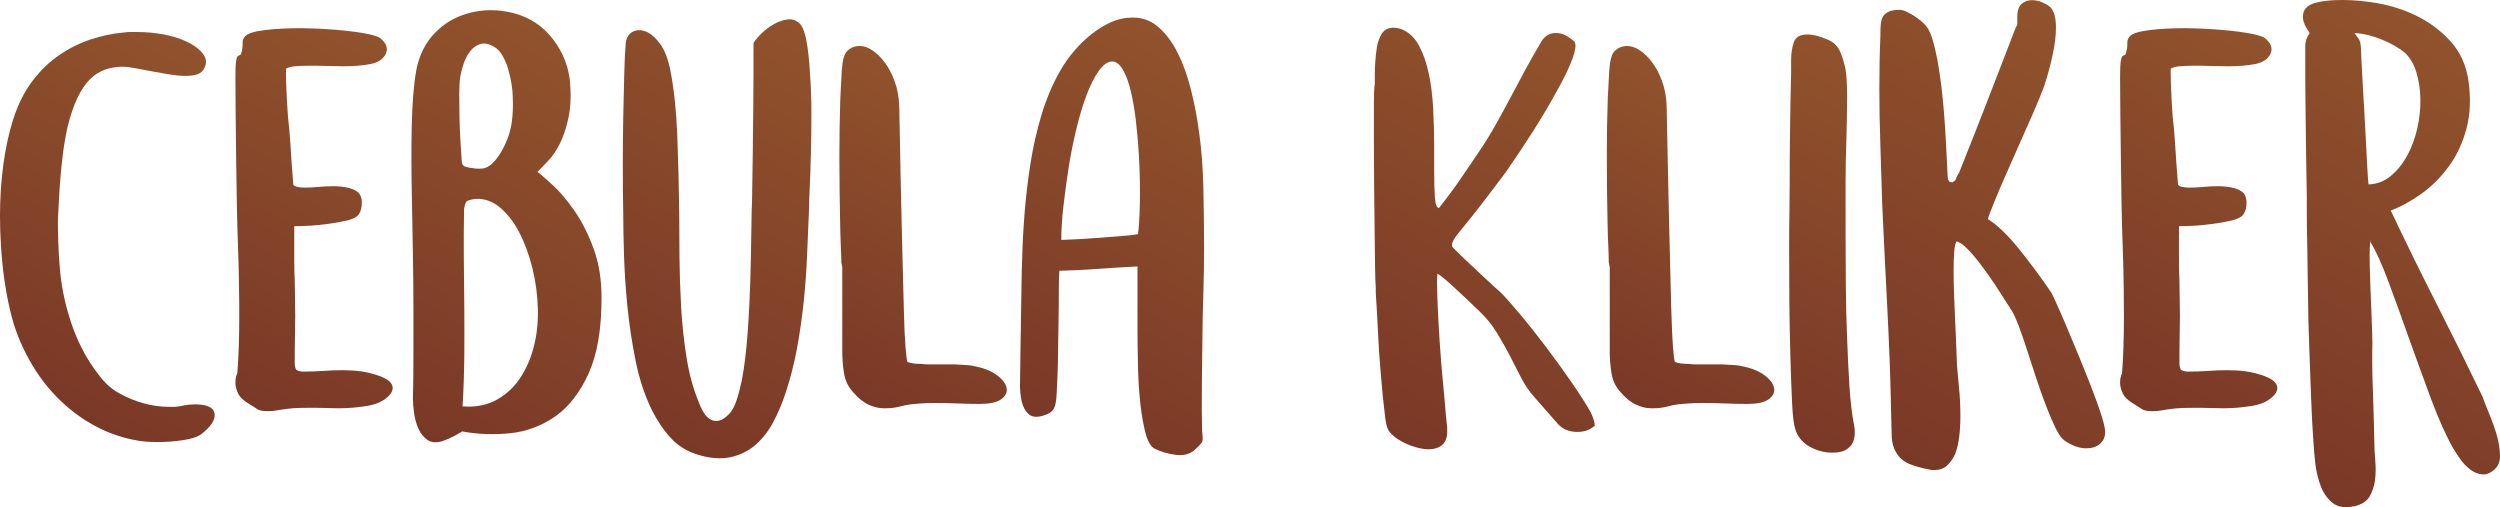 <?xml version="1.0" encoding="UTF-8"?>
<!DOCTYPE svg PUBLIC "-//W3C//DTD SVG 1.1//EN" "http://www.w3.org/Graphics/SVG/1.1/DTD/svg11.dtd">
<svg version="1.1" xmlns="http://www.w3.org/2000/svg" xmlns:xlink="http://www.w3.org/1999/xlink" x="0" y="0" width="62.189" height="12.616" viewBox="0, 0, 62.189, 12.616">
  <defs>
    <linearGradient id="Gradient_1" gradientUnits="userSpaceOnUse" x1="0.989" y1="9.804" x2="5.702" y2="1.641">
      <stop offset="0" stop-color="#7A3827"/>
      <stop offset="1" stop-color="#91532C"/>
    </linearGradient>
    <linearGradient id="Gradient_2" gradientUnits="userSpaceOnUse" x1="5.438" y1="9.622" x2="10.2" y2="1.375">
      <stop offset="0" stop-color="#7A3827"/>
      <stop offset="1" stop-color="#91532C"/>
    </linearGradient>
    <linearGradient id="Gradient_3" gradientUnits="userSpaceOnUse" x1="9.642" y1="10.373" x2="14.809" y2="1.423">
      <stop offset="0" stop-color="#7A3827"/>
      <stop offset="1" stop-color="#91532C"/>
    </linearGradient>
    <linearGradient id="Gradient_4" gradientUnits="userSpaceOnUse" x1="14.96" y1="9.976" x2="20.266" y2="0.786">
      <stop offset="0" stop-color="#7A3827"/>
      <stop offset="1" stop-color="#91532C"/>
    </linearGradient>
    <linearGradient id="Gradient_5" gradientUnits="userSpaceOnUse" x1="20.722" y1="9.56" x2="24.565" y2="2.903">
      <stop offset="0" stop-color="#7A3827"/>
      <stop offset="1" stop-color="#91532C"/>
    </linearGradient>
    <linearGradient id="Gradient_6" gradientUnits="userSpaceOnUse" x1="25.799" y1="10.43" x2="30.787" y2="1.79">
      <stop offset="0" stop-color="#7A3827"/>
      <stop offset="1" stop-color="#91532C"/>
    </linearGradient>
    <linearGradient id="Gradient_7" gradientUnits="userSpaceOnUse" x1="34.201" y1="10.598" x2="39.595" y2="1.255">
      <stop offset="0" stop-color="#7A3827"/>
      <stop offset="1" stop-color="#91532C"/>
    </linearGradient>
    <linearGradient id="Gradient_8" gradientUnits="userSpaceOnUse" x1="39.812" y1="9.56" x2="43.656" y2="2.903">
      <stop offset="0" stop-color="#7A3827"/>
      <stop offset="1" stop-color="#91532C"/>
    </linearGradient>
    <linearGradient id="Gradient_9" gradientUnits="userSpaceOnUse" x1="43.07" y1="9.988" x2="47.57" y2="2.194">
      <stop offset="0" stop-color="#7A3827"/>
      <stop offset="1" stop-color="#91532C"/>
    </linearGradient>
    <linearGradient id="Gradient_10" gradientUnits="userSpaceOnUse" x1="46.517" y1="10.982" x2="52.322" y2="0.927">
      <stop offset="0" stop-color="#7A3827"/>
      <stop offset="1" stop-color="#91532C"/>
    </linearGradient>
    <linearGradient id="Gradient_11" gradientUnits="userSpaceOnUse" x1="52.321" y1="9.621" x2="57.083" y2="1.374">
      <stop offset="0" stop-color="#7A3827"/>
      <stop offset="1" stop-color="#91532C"/>
    </linearGradient>
    <linearGradient id="Gradient_12" gradientUnits="userSpaceOnUse" x1="56.445" y1="11.605" x2="62.22" y2="1.604">
      <stop offset="0" stop-color="#7A3827"/>
      <stop offset="1" stop-color="#91532C"/>
    </linearGradient>
  </defs>
  <g id="Layer_1">
    <path d="M3.234,0.796 C3.182,0.796 3.128,0.801 3.072,0.809 L3.072,0.809 C2.808,0.832 2.54,0.889 2.268,0.977 L2.268,0.977 C1.996,1.065 1.736,1.192 1.488,1.361 L1.488,1.361 C1.239,1.529 1.015,1.742 0.816,2.002 L0.816,2.002 C0.616,2.263 0.456,2.576 0.336,2.945 L0.336,2.945 C0.223,3.296 0.139,3.679 0.084,4.09 L0.084,4.09 C0.028,4.503 -0,4.929 -0,5.368 L-0,5.368 C-0,5.496 0.002,5.622 0.006,5.746 L0.006,5.746 C0.01,5.871 0.016,5.993 0.024,6.113 L0.024,6.113 C0.064,6.769 0.156,7.369 0.3,7.912 L0.3,7.912 C0.412,8.32 0.582,8.714 0.81,9.093 L0.81,9.093 C1.038,9.474 1.316,9.808 1.644,10.095 L1.644,10.095 C1.9,10.32 2.178,10.505 2.478,10.654 L2.478,10.654 C2.777,10.802 3.096,10.904 3.432,10.961 L3.432,10.961 C3.551,10.984 3.716,10.996 3.924,10.996 L3.924,10.996 C4.132,10.996 4.342,10.981 4.554,10.949 L4.554,10.949 C4.766,10.918 4.92,10.867 5.016,10.794 L5.016,10.794 C5.232,10.621 5.34,10.467 5.34,10.334 L5.34,10.334 C5.34,10.293 5.336,10.265 5.328,10.25 L5.328,10.25 C5.288,10.13 5.144,10.068 4.896,10.06 L4.896,10.06 L4.836,10.06 C4.739,10.06 4.656,10.068 4.584,10.083 L4.584,10.083 C4.513,10.101 4.432,10.113 4.343,10.121 L4.343,10.121 L4.224,10.121 C4,10.121 3.788,10.091 3.588,10.037 L3.588,10.037 C3.38,9.98 3.181,9.9 2.988,9.796 L2.988,9.796 C2.796,9.693 2.632,9.552 2.496,9.377 L2.496,9.377 C2.304,9.137 2.144,8.886 2.016,8.626 L2.016,8.626 C1.887,8.367 1.784,8.097 1.704,7.816 L1.704,7.816 C1.592,7.441 1.52,7.059 1.488,6.671 L1.488,6.671 C1.456,6.283 1.44,5.884 1.44,5.477 L1.44,5.477 C1.448,5.357 1.456,5.208 1.464,5.033 L1.464,5.033 C1.471,4.857 1.484,4.666 1.5,4.462 L1.5,4.462 C1.516,4.258 1.538,4.044 1.566,3.82 L1.566,3.82 C1.594,3.597 1.632,3.377 1.68,3.161 L1.68,3.161 C1.752,2.865 1.836,2.619 1.932,2.423 L1.932,2.423 C2.028,2.226 2.134,2.072 2.25,1.96 L2.25,1.96 C2.366,1.849 2.492,1.771 2.628,1.727 L2.628,1.727 C2.764,1.683 2.903,1.66 3.048,1.66 L3.048,1.66 C3.136,1.66 3.245,1.673 3.372,1.698 L3.372,1.698 C3.5,1.724 3.636,1.749 3.78,1.775 L3.78,1.775 C3.924,1.8 4.07,1.826 4.217,1.851 L4.217,1.851 C4.366,1.876 4.5,1.888 4.62,1.888 L4.62,1.888 C4.716,1.888 4.801,1.879 4.878,1.858 L4.878,1.858 C4.954,1.839 5.012,1.801 5.052,1.747 L5.052,1.747 C5.1,1.675 5.124,1.608 5.124,1.544 L5.124,1.544 C5.124,1.45 5.078,1.357 4.986,1.265 L4.986,1.265 C4.894,1.174 4.77,1.093 4.613,1.022 L4.613,1.022 C4.458,0.95 4.276,0.896 4.068,0.856 L4.068,0.856 C3.86,0.817 3.636,0.796 3.396,0.796 L3.396,0.796 z" fill="url(#Gradient_1)"/>
    <path d="M6.588,0.749 C6.323,0.781 6.16,0.832 6.096,0.904 L6.096,0.904 C6.064,0.945 6.046,0.977 6.042,1.001 L6.042,1.001 C6.037,1.025 6.035,1.057 6.035,1.096 L6.035,1.096 C6.035,1.153 6.032,1.197 6.024,1.229 L6.024,1.229 C6.008,1.317 5.991,1.362 5.976,1.367 L5.976,1.367 C5.96,1.371 5.942,1.379 5.922,1.391 L5.922,1.391 C5.902,1.403 5.886,1.442 5.874,1.51 L5.874,1.51 C5.862,1.578 5.856,1.716 5.856,1.924 L5.856,1.924 C5.856,2.197 5.858,2.502 5.862,2.842 L5.862,2.842 C5.865,3.183 5.87,3.544 5.874,3.928 L5.874,3.928 C5.878,4.313 5.884,4.706 5.892,5.111 L5.892,5.111 C5.9,5.515 5.911,5.916 5.927,6.317 L5.927,6.317 C5.936,6.588 5.942,6.855 5.945,7.115 L5.945,7.115 C5.95,7.374 5.952,7.625 5.952,7.865 L5.952,7.865 C5.952,8.137 5.948,8.391 5.94,8.626 L5.94,8.626 C5.932,8.863 5.92,9.08 5.904,9.281 L5.904,9.281 C5.896,9.297 5.886,9.324 5.874,9.365 L5.874,9.365 C5.862,9.404 5.856,9.457 5.856,9.521 L5.856,9.521 C5.856,9.601 5.878,9.689 5.922,9.785 L5.922,9.785 C5.966,9.881 6.064,9.973 6.215,10.06 L6.215,10.06 C6.296,10.109 6.36,10.148 6.408,10.182 L6.408,10.182 C6.456,10.213 6.544,10.228 6.672,10.228 L6.672,10.228 C6.752,10.228 6.82,10.222 6.876,10.21 L6.876,10.21 C6.932,10.199 6.992,10.19 7.056,10.182 L7.056,10.182 C7.12,10.172 7.195,10.164 7.284,10.156 L7.284,10.156 C7.372,10.148 7.492,10.145 7.644,10.145 L7.644,10.145 L7.896,10.145 C7.968,10.145 8.05,10.146 8.142,10.15 L8.142,10.15 C8.234,10.154 8.328,10.156 8.424,10.156 L8.424,10.156 C8.664,10.156 8.904,10.136 9.144,10.095 L9.144,10.095 C9.383,10.056 9.568,9.965 9.696,9.82 L9.696,9.82 C9.743,9.766 9.768,9.709 9.768,9.652 L9.768,9.652 C9.768,9.533 9.66,9.434 9.444,9.354 L9.444,9.354 C9.283,9.297 9.13,9.257 8.982,9.238 L8.982,9.238 C8.834,9.218 8.68,9.209 8.52,9.209 L8.52,9.209 C8.36,9.209 8.2,9.215 8.04,9.227 L8.04,9.227 C7.88,9.238 7.708,9.244 7.524,9.244 L7.524,9.244 C7.436,9.236 7.382,9.217 7.362,9.185 L7.362,9.185 C7.342,9.152 7.332,9.093 7.332,9.005 L7.332,9.005 L7.332,8.742 C7.332,8.589 7.334,8.441 7.338,8.299 L7.338,8.299 C7.342,8.154 7.344,8.005 7.344,7.855 L7.344,7.855 C7.344,7.703 7.342,7.554 7.338,7.412 L7.338,7.412 C7.334,7.267 7.332,7.119 7.332,6.968 L7.332,6.968 C7.323,6.808 7.32,6.651 7.32,6.494 L7.32,6.494 L7.32,6.022 L7.32,5.627 C7.392,5.627 7.482,5.624 7.59,5.62 L7.59,5.62 C7.698,5.617 7.812,5.609 7.932,5.596 L7.932,5.596 C8.051,5.584 8.174,5.569 8.298,5.548 L8.298,5.548 C8.422,5.529 8.536,5.506 8.64,5.483 L8.64,5.483 C8.8,5.443 8.9,5.385 8.94,5.309 L8.94,5.309 C8.98,5.232 9,5.151 9,5.063 L9,5.063 L9,5.015 C9,4.952 8.982,4.889 8.946,4.829 L8.946,4.829 C8.91,4.77 8.827,4.72 8.699,4.68 L8.699,4.68 C8.635,4.664 8.57,4.652 8.502,4.644 L8.502,4.644 C8.434,4.636 8.364,4.632 8.292,4.632 L8.292,4.632 C8.164,4.632 8.04,4.638 7.92,4.65 L7.92,4.65 C7.799,4.662 7.688,4.667 7.584,4.667 L7.584,4.667 C7.431,4.667 7.336,4.644 7.296,4.596 L7.296,4.596 C7.28,4.388 7.266,4.205 7.254,4.044 L7.254,4.044 C7.241,3.885 7.23,3.705 7.218,3.505 L7.218,3.505 C7.206,3.305 7.188,3.107 7.164,2.907 L7.164,2.907 C7.148,2.691 7.136,2.489 7.128,2.301 L7.128,2.301 C7.12,2.114 7.115,1.964 7.115,1.852 L7.115,1.852 L7.115,1.708 C7.172,1.677 7.244,1.657 7.332,1.649 L7.332,1.649 C7.42,1.641 7.52,1.636 7.632,1.636 L7.632,1.636 L7.907,1.636 C8.02,1.636 8.128,1.639 8.232,1.643 L8.232,1.643 C8.336,1.647 8.444,1.649 8.555,1.649 L8.555,1.649 C8.796,1.649 9.014,1.631 9.21,1.594 L9.21,1.594 C9.406,1.558 9.536,1.47 9.6,1.333 L9.6,1.333 C9.616,1.283 9.624,1.252 9.624,1.236 L9.624,1.236 C9.624,1.163 9.598,1.095 9.546,1.035 L9.546,1.035 C9.494,0.974 9.448,0.936 9.408,0.92 L9.408,0.92 C9.296,0.87 9.102,0.829 8.825,0.791 L8.825,0.791 C8.55,0.755 8.248,0.729 7.92,0.713 L7.92,0.713 C7.848,0.713 7.776,0.71 7.704,0.706 L7.704,0.706 C7.632,0.703 7.56,0.701 7.488,0.701 L7.488,0.701 C7.152,0.701 6.852,0.716 6.588,0.749 z" fill="url(#Gradient_2)"/>
    <path d="M11.616,0.34 C11.304,0.429 11.034,0.592 10.806,0.832 L10.806,0.832 C10.578,1.073 10.427,1.376 10.356,1.744 L10.356,1.744 C10.292,2.105 10.254,2.57 10.242,3.143 L10.242,3.143 C10.23,3.714 10.232,4.336 10.248,5.008 L10.248,5.008 C10.255,5.464 10.264,5.918 10.272,6.37 L10.272,6.37 C10.28,6.823 10.284,7.257 10.284,7.678 L10.284,7.678 L10.284,8.878 C10.284,9.257 10.28,9.606 10.272,9.916 L10.272,9.916 C10.272,10.021 10.282,10.143 10.301,10.283 L10.301,10.283 C10.322,10.422 10.358,10.55 10.41,10.666 L10.41,10.666 C10.462,10.783 10.536,10.874 10.632,10.943 L10.632,10.943 C10.728,11.009 10.852,11.021 11.004,10.973 L11.004,10.973 C11.1,10.941 11.19,10.902 11.274,10.859 L11.274,10.859 C11.358,10.814 11.432,10.773 11.496,10.732 L11.496,10.732 C11.888,10.804 12.29,10.818 12.702,10.776 L12.702,10.776 C13.114,10.731 13.487,10.587 13.824,10.35 L13.824,10.35 C14.161,10.109 14.434,9.751 14.646,9.281 L14.646,9.281 C14.858,8.808 14.964,8.185 14.964,7.408 L14.964,7.408 C14.964,6.952 14.898,6.545 14.766,6.185 L14.766,6.185 C14.634,5.825 14.478,5.515 14.298,5.254 L14.298,5.254 C14.118,4.995 13.94,4.782 13.765,4.619 L13.765,4.619 C13.588,4.455 13.456,4.341 13.369,4.277 L13.369,4.277 C13.44,4.205 13.528,4.115 13.631,4.006 L13.631,4.006 C13.736,3.899 13.832,3.759 13.92,3.586 L13.92,3.586 C14.008,3.414 14.081,3.205 14.135,2.956 L14.135,2.956 C14.192,2.708 14.208,2.416 14.184,2.081 L14.184,2.081 C14.152,1.672 14.009,1.305 13.757,0.977 L13.757,0.977 C13.506,0.649 13.18,0.433 12.78,0.328 L12.78,0.328 C12.587,0.278 12.397,0.253 12.209,0.253 L12.209,0.253 C12.008,0.253 11.811,0.282 11.616,0.34 z M11.748,4.181 C11.668,4.172 11.604,4.159 11.556,4.138 L11.556,4.138 C11.507,4.118 11.484,4.065 11.484,3.977 L11.484,3.977 C11.476,3.856 11.466,3.701 11.454,3.508 L11.454,3.508 C11.442,3.316 11.434,3.122 11.43,2.926 L11.43,2.926 C11.426,2.73 11.424,2.54 11.424,2.357 L11.424,2.357 C11.424,2.172 11.432,2.025 11.448,1.912 L11.448,1.912 C11.464,1.817 11.492,1.708 11.532,1.588 L11.532,1.588 C11.572,1.468 11.626,1.364 11.694,1.277 L11.694,1.277 C11.762,1.189 11.846,1.128 11.946,1.096 L11.946,1.096 C12.046,1.065 12.164,1.088 12.299,1.168 L12.299,1.168 C12.38,1.216 12.448,1.29 12.504,1.391 L12.504,1.391 C12.56,1.49 12.606,1.601 12.642,1.72 L12.642,1.72 C12.677,1.84 12.706,1.964 12.726,2.092 L12.726,2.092 C12.746,2.221 12.756,2.336 12.756,2.441 L12.756,2.441 C12.772,2.856 12.728,3.195 12.624,3.454 L12.624,3.454 C12.52,3.714 12.4,3.912 12.264,4.048 L12.264,4.048 C12.176,4.137 12.086,4.185 11.994,4.193 L11.994,4.193 C11.964,4.195 11.935,4.196 11.906,4.196 L11.906,4.196 C11.849,4.196 11.796,4.191 11.748,4.181 z M11.507,10.109 C11.532,9.676 11.546,9.257 11.55,8.855 L11.55,8.855 C11.553,8.451 11.553,8.05 11.55,7.654 L11.55,7.654 C11.546,7.257 11.542,6.861 11.538,6.46 L11.538,6.46 C11.533,6.06 11.536,5.641 11.544,5.201 L11.544,5.201 C11.561,5.097 11.582,5.033 11.61,5.008 L11.61,5.008 C11.638,4.985 11.708,4.964 11.82,4.949 L11.82,4.949 C12.036,4.933 12.238,5 12.425,5.152 L12.425,5.152 C12.613,5.305 12.775,5.511 12.912,5.771 L12.912,5.771 C13.048,6.031 13.158,6.329 13.243,6.664 L13.243,6.664 C13.326,7 13.372,7.346 13.38,7.697 L13.38,7.697 C13.387,8.033 13.352,8.352 13.272,8.651 L13.272,8.651 C13.192,8.951 13.072,9.215 12.912,9.443 L12.912,9.443 C12.752,9.669 12.554,9.843 12.318,9.965 L12.318,9.965 C12.12,10.064 11.898,10.115 11.652,10.115 L11.652,10.115 C11.605,10.115 11.556,10.113 11.507,10.109 z" fill="url(#Gradient_3)"/>
    <path d="M19.578,0.485 C19.47,0.5 19.362,0.538 19.254,0.599 L19.254,0.599 C19.146,0.659 19.046,0.732 18.954,0.821 L18.954,0.821 C18.862,0.909 18.792,0.992 18.744,1.073 L18.744,1.073 L18.744,1.739 C18.744,2.015 18.742,2.324 18.738,2.668 L18.738,2.668 C18.734,3.013 18.73,3.382 18.726,3.779 L18.726,3.779 C18.722,4.174 18.715,4.576 18.708,4.985 L18.708,4.985 C18.699,5.137 18.694,5.391 18.69,5.746 L18.69,5.746 C18.686,6.103 18.678,6.496 18.666,6.928 L18.666,6.928 C18.653,7.361 18.632,7.803 18.6,8.254 L18.6,8.254 C18.568,8.706 18.52,9.105 18.456,9.449 L18.456,9.449 C18.416,9.641 18.372,9.808 18.324,9.953 L18.324,9.953 C18.276,10.095 18.22,10.205 18.156,10.277 L18.156,10.277 C18.068,10.373 17.986,10.434 17.91,10.457 L17.91,10.457 C17.834,10.48 17.762,10.477 17.694,10.445 L17.694,10.445 C17.626,10.412 17.566,10.357 17.514,10.277 L17.514,10.277 C17.462,10.197 17.416,10.101 17.376,9.988 L17.376,9.988 C17.24,9.66 17.141,9.293 17.077,8.885 L17.077,8.885 C17.012,8.476 16.968,8.06 16.943,7.636 L16.943,7.636 C16.92,7.212 16.906,6.797 16.902,6.388 L16.902,6.388 C16.898,5.98 16.896,5.609 16.896,5.273 L16.896,5.273 C16.888,4.624 16.872,3.992 16.848,3.377 L16.848,3.377 C16.824,2.76 16.768,2.229 16.681,1.781 L16.681,1.781 C16.624,1.477 16.536,1.244 16.416,1.084 L16.416,1.084 C16.296,0.924 16.174,0.822 16.05,0.778 L16.05,0.778 C15.926,0.735 15.816,0.742 15.719,0.802 L15.719,0.802 C15.624,0.863 15.572,0.96 15.564,1.096 L15.564,1.096 C15.548,1.289 15.536,1.541 15.528,1.853 L15.528,1.853 C15.52,2.164 15.512,2.511 15.504,2.891 L15.504,2.891 C15.496,3.27 15.493,3.675 15.493,4.103 L15.493,4.103 C15.493,4.53 15.496,4.953 15.504,5.368 L15.504,5.368 C15.504,5.617 15.51,5.939 15.522,6.334 L15.522,6.334 C15.534,6.731 15.562,7.154 15.606,7.608 L15.606,7.608 C15.65,8.058 15.718,8.511 15.81,8.968 L15.81,8.968 C15.902,9.424 16.036,9.831 16.212,10.193 L16.212,10.193 C16.348,10.465 16.504,10.697 16.681,10.889 L16.681,10.889 C16.856,11.08 17.068,11.216 17.316,11.297 L17.316,11.297 C17.635,11.4 17.918,11.425 18.162,11.375 L18.162,11.375 C18.406,11.322 18.616,11.22 18.792,11.068 L18.792,11.068 C18.967,10.916 19.116,10.726 19.236,10.497 L19.236,10.497 C19.356,10.272 19.46,10.025 19.548,9.759 L19.548,9.759 C19.668,9.392 19.761,9.021 19.83,8.644 L19.83,8.644 C19.898,8.269 19.952,7.89 19.993,7.509 L19.993,7.509 C20.031,7.13 20.06,6.751 20.076,6.37 L20.076,6.37 C20.092,5.99 20.108,5.609 20.124,5.225 L20.124,5.225 C20.124,5.113 20.13,4.931 20.142,4.678 L20.142,4.678 C20.154,4.426 20.165,4.141 20.172,3.82 L20.172,3.82 C20.18,3.5 20.184,3.164 20.184,2.813 L20.184,2.813 C20.184,2.46 20.172,2.128 20.148,1.817 L20.148,1.817 C20.132,1.505 20.102,1.233 20.058,1.001 L20.058,1.001 C20.013,0.768 19.948,0.621 19.86,0.557 L19.86,0.557 C19.797,0.506 19.724,0.48 19.643,0.48 L19.643,0.48 C19.622,0.48 19.6,0.481 19.578,0.485 z" fill="url(#Gradient_4)"/>
    <path d="M21.348,1.145 C21.245,1.153 21.154,1.192 21.078,1.265 L21.078,1.265 C21.002,1.336 20.956,1.5 20.94,1.756 L20.94,1.756 L20.903,2.452 C20.896,2.684 20.89,2.922 20.886,3.166 L20.886,3.166 C20.882,3.411 20.88,3.66 20.88,3.917 L20.88,3.917 C20.88,4.197 20.882,4.473 20.886,4.745 L20.886,4.745 C20.89,5.017 20.894,5.271 20.898,5.506 L20.898,5.506 C20.902,5.743 20.908,5.949 20.916,6.124 L20.916,6.124 C20.924,6.3 20.929,6.437 20.929,6.533 L20.929,6.533 L20.952,6.641 L20.952,8.728 C20.952,8.912 20.965,9.093 20.994,9.275 L20.994,9.275 C21.022,9.455 21.092,9.609 21.204,9.736 L21.204,9.736 C21.34,9.896 21.474,10.006 21.606,10.066 L21.606,10.066 C21.738,10.127 21.865,10.156 21.984,10.156 L21.984,10.156 L22.032,10.156 C22.152,10.156 22.266,10.143 22.374,10.115 L22.374,10.115 C22.482,10.086 22.572,10.068 22.644,10.06 L22.644,10.06 C22.836,10.037 23.048,10.025 23.279,10.025 L23.279,10.025 C23.464,10.025 23.652,10.029 23.845,10.037 L23.845,10.037 C24.036,10.045 24.212,10.048 24.372,10.048 L24.372,10.048 C24.604,10.048 24.774,10.015 24.881,9.947 L24.881,9.947 C24.99,9.879 25.044,9.796 25.044,9.701 L25.044,9.701 C25.044,9.587 24.976,9.477 24.84,9.365 L24.84,9.365 C24.704,9.252 24.528,9.172 24.312,9.125 L24.312,9.125 C24.224,9.102 24.133,9.085 24.042,9.082 L24.042,9.082 C23.95,9.078 23.86,9.072 23.772,9.065 L23.772,9.065 L23.316,9.065 L23.112,9.065 C23.048,9.065 22.984,9.06 22.92,9.053 L22.92,9.053 C22.848,9.053 22.783,9.048 22.722,9.041 L22.722,9.041 C22.662,9.033 22.612,9.021 22.572,9.003 L22.572,9.003 C22.556,8.949 22.54,8.822 22.524,8.626 L22.524,8.626 C22.508,8.431 22.494,8.103 22.482,7.643 L22.482,7.643 C22.47,7.184 22.454,6.55 22.434,5.746 L22.434,5.746 C22.415,4.943 22.392,3.905 22.369,2.632 L22.369,2.632 C22.36,2.408 22.322,2.205 22.254,2.021 L22.254,2.021 C22.186,1.836 22.104,1.681 22.008,1.552 L22.008,1.552 C21.912,1.425 21.81,1.325 21.702,1.253 L21.702,1.253 C21.595,1.181 21.492,1.145 21.396,1.145 L21.396,1.145 z" fill="url(#Gradient_5)"/>
    <path d="M28.152,0.437 C27.984,0.437 27.814,0.475 27.642,0.55 L27.642,0.55 C27.47,0.626 27.306,0.727 27.15,0.851 L27.15,0.851 C26.994,0.975 26.85,1.115 26.717,1.271 L26.717,1.271 C26.585,1.426 26.472,1.588 26.375,1.756 L26.375,1.756 C26.184,2.092 26.028,2.46 25.907,2.861 L25.907,2.861 C25.788,3.261 25.696,3.666 25.632,4.079 L25.632,4.079 C25.567,4.491 25.52,4.897 25.488,5.296 L25.488,5.296 C25.456,5.697 25.436,6.068 25.428,6.412 L25.428,6.412 C25.42,6.605 25.413,6.843 25.41,7.127 L25.41,7.127 C25.406,7.41 25.402,7.691 25.397,7.967 L25.397,7.967 C25.393,8.242 25.39,8.486 25.385,8.699 L25.385,8.699 C25.381,8.91 25.38,9.041 25.38,9.088 L25.38,9.088 C25.38,9.209 25.377,9.354 25.374,9.521 L25.374,9.521 C25.369,9.689 25.384,9.843 25.415,9.983 L25.415,9.983 C25.447,10.123 25.507,10.23 25.596,10.307 L25.596,10.307 C25.683,10.382 25.816,10.389 25.992,10.324 L25.992,10.324 C26.072,10.3 26.132,10.267 26.172,10.222 L26.172,10.222 C26.212,10.18 26.24,10.121 26.256,10.048 L26.256,10.048 C26.272,9.976 26.282,9.891 26.285,9.791 L26.285,9.791 C26.29,9.691 26.295,9.568 26.303,9.424 L26.303,9.424 C26.312,9.209 26.318,8.968 26.321,8.705 L26.321,8.705 C26.326,8.441 26.329,8.182 26.333,7.923 L26.333,7.923 C26.338,7.668 26.339,7.436 26.339,7.222 L26.339,7.222 C26.339,7.012 26.344,6.849 26.352,6.736 L26.352,6.736 C26.656,6.729 26.974,6.712 27.306,6.689 L27.306,6.689 C27.638,6.664 27.967,6.645 28.296,6.628 L28.296,6.628 L28.296,7.246 L28.296,8.129 C28.296,8.449 28.3,8.777 28.308,9.113 L28.308,9.113 C28.316,9.449 28.336,9.759 28.368,10.048 L28.368,10.048 C28.4,10.335 28.444,10.582 28.499,10.787 L28.499,10.787 C28.556,10.99 28.632,11.117 28.727,11.164 L28.727,11.164 C28.872,11.236 29.046,11.287 29.249,11.315 L29.249,11.315 C29.453,11.342 29.62,11.293 29.748,11.164 L29.748,11.164 C29.844,11.076 29.897,11.016 29.91,10.978 L29.91,10.978 C29.922,10.943 29.92,10.857 29.903,10.721 L29.903,10.721 C29.895,10.377 29.893,10.011 29.897,9.629 L29.897,9.629 C29.902,9.244 29.906,8.858 29.91,8.464 L29.91,8.464 C29.913,8.072 29.922,7.685 29.934,7.301 L29.934,7.301 C29.946,6.916 29.952,6.548 29.952,6.196 L29.952,6.196 C29.952,5.668 29.946,5.155 29.934,4.655 L29.934,4.655 C29.922,4.154 29.888,3.709 29.831,3.316 L29.831,3.316 C29.784,2.948 29.716,2.588 29.627,2.236 L29.627,2.236 C29.54,1.884 29.427,1.575 29.291,1.307 L29.291,1.307 C29.156,1.038 28.993,0.824 28.805,0.664 L28.805,0.664 C28.626,0.512 28.421,0.437 28.188,0.437 L28.188,0.437 C28.176,0.437 28.164,0.437 28.152,0.437 z M26.454,5.123 C26.49,4.807 26.534,4.484 26.585,4.157 L26.585,4.157 C26.637,3.828 26.702,3.508 26.778,3.197 L26.778,3.197 C26.853,2.884 26.938,2.607 27.03,2.362 L27.03,2.362 C27.122,2.118 27.221,1.92 27.329,1.769 L27.329,1.769 C27.437,1.616 27.547,1.536 27.66,1.529 L27.66,1.529 C27.764,1.529 27.856,1.599 27.935,1.739 L27.935,1.739 C28.015,1.878 28.082,2.061 28.134,2.285 L28.134,2.285 C28.185,2.508 28.228,2.76 28.26,3.04 L28.26,3.04 C28.292,3.321 28.316,3.597 28.331,3.868 L28.331,3.868 C28.355,4.292 28.363,4.687 28.355,5.05 L28.355,5.05 C28.347,5.414 28.331,5.673 28.308,5.825 L28.308,5.825 C28.236,5.84 28.1,5.857 27.9,5.872 L27.9,5.872 C27.699,5.889 27.491,5.905 27.276,5.92 L27.276,5.92 C27.059,5.937 26.864,5.949 26.688,5.956 L26.688,5.956 C26.511,5.964 26.416,5.968 26.4,5.968 L26.4,5.968 C26.4,5.721 26.418,5.438 26.454,5.123 z" fill="url(#Gradient_6)"/>
    <path d="M34.332,0.916 C34.291,0.996 34.264,1.09 34.248,1.199 L34.248,1.199 C34.231,1.307 34.219,1.416 34.211,1.529 L34.211,1.529 C34.203,1.641 34.199,1.747 34.199,1.846 L34.199,1.846 L34.199,2.081 C34.184,2.168 34.176,2.344 34.176,2.609 L34.176,2.609 L34.176,3.532 C34.176,3.868 34.178,4.225 34.182,4.601 L34.182,4.601 C34.186,4.977 34.189,5.336 34.194,5.681 L34.194,5.681 C34.197,6.024 34.201,6.329 34.205,6.592 L34.205,6.592 C34.209,6.857 34.214,7.049 34.223,7.167 L34.223,7.167 L34.223,7.277 C34.231,7.412 34.24,7.584 34.254,7.793 L34.254,7.793 C34.266,8 34.277,8.222 34.289,8.459 L34.289,8.459 C34.301,8.695 34.316,8.933 34.338,9.172 L34.338,9.172 C34.357,9.412 34.377,9.636 34.396,9.843 L34.396,9.843 C34.418,10.053 34.438,10.23 34.457,10.379 L34.457,10.379 C34.476,10.527 34.5,10.625 34.523,10.672 L34.523,10.672 C34.546,10.729 34.596,10.787 34.668,10.846 L34.668,10.846 C34.738,10.906 34.822,10.961 34.92,11.008 L34.92,11.008 C35.015,11.056 35.119,11.098 35.23,11.128 L35.23,11.128 C35.344,11.16 35.447,11.176 35.543,11.176 L35.543,11.176 C35.671,11.176 35.779,11.143 35.867,11.074 L35.867,11.074 C35.955,11.006 36,10.893 36,10.732 L36,10.732 L36,10.637 C35.982,10.5 35.963,10.29 35.94,10.006 L35.94,10.006 C35.916,9.723 35.887,9.412 35.855,9.076 L35.855,9.076 C35.823,8.676 35.797,8.289 35.778,7.912 L35.778,7.912 C35.758,7.537 35.748,7.244 35.748,7.037 L35.748,7.037 C35.748,6.901 35.752,6.824 35.76,6.809 L35.76,6.809 C35.823,6.84 35.953,6.947 36.148,7.127 L36.148,7.127 C36.346,7.306 36.563,7.514 36.803,7.744 L36.803,7.744 C36.978,7.912 37.125,8.092 37.24,8.285 L37.24,8.285 C37.357,8.476 37.462,8.664 37.559,8.85 L37.559,8.85 C37.654,9.033 37.746,9.213 37.836,9.389 L37.836,9.389 C37.924,9.564 38.031,9.724 38.16,9.869 L38.16,9.869 L38.759,10.552 C38.879,10.681 39.039,10.744 39.238,10.744 L39.238,10.744 C39.416,10.744 39.559,10.693 39.672,10.587 L39.672,10.587 C39.672,10.517 39.639,10.408 39.574,10.265 L39.574,10.265 C39.463,10.065 39.305,9.816 39.101,9.521 L39.101,9.521 C38.896,9.225 38.684,8.93 38.459,8.633 L38.459,8.633 C38.235,8.336 38.02,8.064 37.811,7.816 L37.811,7.816 C37.604,7.568 37.447,7.392 37.344,7.289 L37.344,7.289 C37.192,7.152 37.043,7.017 36.898,6.88 L36.898,6.88 C36.756,6.744 36.625,6.622 36.509,6.515 L36.509,6.515 C36.392,6.407 36.299,6.317 36.227,6.244 L36.227,6.244 C36.154,6.172 36.119,6.132 36.119,6.124 L36.119,6.124 L36.119,6.088 C36.119,6.024 36.176,5.925 36.287,5.789 L36.287,5.789 C36.447,5.596 36.629,5.368 36.834,5.105 L36.834,5.105 C37.037,4.84 37.248,4.565 37.462,4.277 L37.462,4.277 C37.494,4.229 37.559,4.134 37.654,3.994 L37.654,3.994 C37.752,3.854 37.859,3.692 37.978,3.508 L37.978,3.508 C38.1,3.324 38.225,3.125 38.357,2.909 L38.357,2.909 C38.488,2.693 38.611,2.481 38.723,2.272 L38.723,2.272 C38.859,2.033 38.971,1.811 39.058,1.606 L39.058,1.606 C39.146,1.403 39.191,1.244 39.191,1.132 L39.191,1.132 C39.191,1.1 39.183,1.069 39.168,1.037 L39.168,1.037 C39.096,0.973 39.021,0.921 38.946,0.88 L38.946,0.88 C38.869,0.84 38.787,0.821 38.699,0.821 L38.699,0.821 C38.547,0.821 38.427,0.893 38.34,1.037 L38.34,1.037 C38.203,1.269 38.074,1.495 37.955,1.714 L37.955,1.714 C37.836,1.935 37.715,2.159 37.596,2.386 L37.596,2.386 C37.474,2.614 37.35,2.847 37.217,3.082 L37.217,3.082 C37.086,3.319 36.935,3.561 36.768,3.809 L36.768,3.809 C36.607,4.048 36.451,4.278 36.299,4.498 L36.299,4.498 C36.147,4.719 35.978,4.944 35.795,5.176 L35.795,5.176 C35.738,5.169 35.705,5.077 35.693,4.9 L35.693,4.9 C35.681,4.725 35.676,4.501 35.676,4.229 L35.676,4.229 L35.676,3.617 C35.676,3.321 35.668,3.017 35.651,2.704 L35.651,2.704 C35.635,2.393 35.6,2.103 35.543,1.834 L35.543,1.834 C35.486,1.567 35.404,1.333 35.297,1.132 L35.297,1.132 C35.189,0.933 35.043,0.796 34.86,0.725 L34.86,0.725 C34.787,0.701 34.718,0.689 34.654,0.689 L34.654,0.689 C34.504,0.689 34.394,0.765 34.332,0.916 z" fill="url(#Gradient_7)"/>
    <path d="M40.44,1.145 C40.336,1.153 40.244,1.192 40.17,1.265 L40.17,1.265 C40.094,1.336 40.047,1.5 40.031,1.756 L40.031,1.756 L39.994,2.452 C39.986,2.684 39.981,2.922 39.976,3.166 L39.976,3.166 C39.973,3.411 39.971,3.66 39.971,3.917 L39.971,3.917 C39.971,4.197 39.973,4.473 39.976,4.745 L39.976,4.745 C39.981,5.017 39.984,5.271 39.988,5.506 L39.988,5.506 C39.992,5.743 39.998,5.949 40.008,6.124 L40.008,6.124 C40.016,6.3 40.019,6.437 40.019,6.533 L40.019,6.533 L40.043,6.641 L40.043,8.728 C40.043,8.912 40.056,9.093 40.086,9.275 L40.086,9.275 C40.113,9.455 40.183,9.609 40.295,9.736 L40.295,9.736 C40.432,9.896 40.565,10.006 40.697,10.066 L40.697,10.066 C40.829,10.127 40.955,10.156 41.074,10.156 L41.074,10.156 L41.123,10.156 C41.243,10.156 41.358,10.143 41.465,10.115 L41.465,10.115 C41.572,10.086 41.662,10.068 41.735,10.06 L41.735,10.06 C41.927,10.037 42.139,10.025 42.371,10.025 L42.371,10.025 C42.555,10.025 42.742,10.029 42.935,10.037 L42.935,10.037 C43.127,10.045 43.303,10.048 43.463,10.048 L43.463,10.048 C43.695,10.048 43.865,10.015 43.973,9.947 L43.973,9.947 C44.082,9.879 44.135,9.796 44.135,9.701 L44.135,9.701 C44.135,9.587 44.067,9.477 43.932,9.365 L43.932,9.365 C43.795,9.252 43.619,9.172 43.402,9.125 L43.402,9.125 C43.314,9.102 43.224,9.085 43.133,9.082 L43.133,9.082 C43.041,9.078 42.952,9.072 42.863,9.065 L42.863,9.065 L42.406,9.065 L42.203,9.065 C42.139,9.065 42.074,9.06 42.012,9.053 L42.012,9.053 C41.939,9.053 41.873,9.048 41.812,9.041 L41.812,9.041 C41.754,9.033 41.703,9.021 41.662,9.003 L41.662,9.003 C41.647,8.949 41.631,8.822 41.615,8.626 L41.615,8.626 C41.6,8.431 41.586,8.103 41.572,7.643 L41.572,7.643 C41.56,7.184 41.545,6.55 41.525,5.746 L41.525,5.746 C41.506,4.943 41.483,3.905 41.459,2.632 L41.459,2.632 C41.451,2.408 41.412,2.205 41.346,2.021 L41.346,2.021 C41.278,1.836 41.196,1.681 41.099,1.552 L41.099,1.552 C41.004,1.425 40.9,1.325 40.793,1.253 L40.793,1.253 C40.685,1.181 40.584,1.145 40.486,1.145 L40.486,1.145 z" fill="url(#Gradient_8)"/>
    <path d="M44.621,1.054 C44.576,1.187 44.555,1.333 44.555,1.493 L44.555,1.493 L44.555,1.84 C44.531,2.776 44.519,3.692 44.519,4.588 L44.519,4.588 C44.519,4.701 44.518,4.897 44.514,5.176 L44.514,5.176 C44.508,5.456 44.506,5.784 44.506,6.16 L44.506,6.16 C44.506,6.576 44.508,7.025 44.511,7.504 L44.511,7.504 C44.516,7.985 44.523,8.439 44.537,8.867 L44.537,8.867 C44.549,9.295 44.563,9.672 44.578,10 L44.578,10 C44.594,10.328 44.618,10.545 44.651,10.649 L44.651,10.649 C44.705,10.849 44.825,11 45.006,11.105 L45.006,11.105 C45.19,11.208 45.379,11.26 45.578,11.26 L45.578,11.26 C45.656,11.26 45.713,11.255 45.744,11.248 L45.744,11.248 C45.856,11.232 45.95,11.185 46.025,11.105 L46.025,11.105 C46.102,11.025 46.139,10.904 46.139,10.744 L46.139,10.744 C46.139,10.712 46.137,10.681 46.133,10.649 L46.133,10.649 C46.129,10.617 46.123,10.58 46.115,10.541 L46.115,10.541 C46.066,10.293 46.031,9.983 46.006,9.611 L46.006,9.611 C45.983,9.238 45.963,8.838 45.948,8.41 L45.948,8.41 C45.93,7.982 45.92,7.544 45.916,7.095 L45.916,7.095 C45.912,6.649 45.91,6.22 45.91,5.813 L45.91,5.813 L45.91,4.565 C45.91,4.221 45.916,3.854 45.93,3.466 L45.93,3.466 C45.941,3.079 45.948,2.733 45.948,2.428 L45.948,2.428 C45.948,2.108 45.935,1.876 45.91,1.732 L45.91,1.732 C45.871,1.541 45.823,1.382 45.761,1.258 L45.761,1.258 C45.703,1.134 45.606,1.044 45.471,0.989 L45.471,0.989 C45.274,0.901 45.102,0.857 44.959,0.857 L44.959,0.857 C44.778,0.857 44.664,0.922 44.621,1.054 z" fill="url(#Gradient_9)"/>
    <path d="M50.291,0.094 C50.219,0.155 50.181,0.265 50.181,0.424 L50.181,0.424 L50.181,0.508 L50.181,0.58 C50.181,0.605 50.18,0.621 50.176,0.628 L50.176,0.628 C50.172,0.637 50.162,0.652 50.146,0.676 L50.146,0.676 C49.914,1.277 49.682,1.876 49.451,2.477 L49.451,2.477 C49.218,3.076 48.982,3.676 48.742,4.277 L48.742,4.277 C48.687,4.365 48.659,4.421 48.659,4.445 L48.659,4.445 C48.659,4.468 48.627,4.501 48.562,4.54 L48.562,4.54 C48.547,4.532 48.533,4.529 48.522,4.529 L48.522,4.529 C48.508,4.529 48.497,4.522 48.485,4.51 L48.485,4.51 C48.473,4.498 48.463,4.475 48.455,4.439 L48.455,4.439 C48.447,4.403 48.443,4.345 48.443,4.265 L48.443,4.265 C48.434,4.105 48.424,3.897 48.412,3.641 L48.412,3.641 C48.4,3.384 48.383,3.113 48.36,2.825 L48.36,2.825 C48.342,2.601 48.32,2.374 48.293,2.147 L48.293,2.147 C48.263,1.919 48.233,1.706 48.198,1.51 L48.198,1.51 C48.16,1.315 48.121,1.143 48.076,0.994 L48.076,0.994 C48.033,0.847 47.983,0.737 47.926,0.664 L47.926,0.664 C47.902,0.632 47.866,0.592 47.813,0.544 L47.813,0.544 C47.759,0.497 47.701,0.451 47.633,0.407 L47.633,0.407 C47.564,0.363 47.496,0.325 47.427,0.292 L47.427,0.292 C47.362,0.261 47.303,0.245 47.254,0.245 L47.254,0.245 C47.135,0.245 47.043,0.261 46.978,0.292 L46.978,0.292 C46.914,0.325 46.869,0.364 46.84,0.412 L46.84,0.412 C46.813,0.461 46.795,0.521 46.787,0.592 L46.787,0.592 C46.779,0.664 46.776,0.744 46.776,0.832 L46.776,0.832 L46.776,0.904 C46.766,1.112 46.76,1.325 46.756,1.541 L46.756,1.541 C46.752,1.756 46.75,1.977 46.75,2.2 L46.75,2.2 C46.75,2.672 46.758,3.149 46.776,3.629 L46.776,3.629 C46.791,4.108 46.806,4.601 46.822,5.105 L46.822,5.105 C46.863,5.977 46.904,6.836 46.949,7.685 L46.949,7.685 C46.993,8.533 47.023,9.335 47.039,10.095 L47.039,10.095 C47.047,10.385 47.053,10.629 47.057,10.828 L47.057,10.828 C47.06,11.029 47.115,11.197 47.219,11.332 L47.219,11.332 C47.283,11.42 47.377,11.49 47.5,11.543 L47.5,11.543 C47.625,11.594 47.791,11.64 47.998,11.682 L47.998,11.682 C48.031,11.689 48.07,11.693 48.119,11.693 L48.119,11.693 C48.246,11.693 48.35,11.656 48.43,11.584 L48.43,11.584 C48.51,11.512 48.578,11.415 48.635,11.297 L48.635,11.297 C48.682,11.168 48.717,11.025 48.736,10.865 L48.736,10.865 C48.756,10.705 48.766,10.537 48.766,10.361 L48.766,10.361 C48.766,10.105 48.754,9.861 48.73,9.629 L48.73,9.629 C48.707,9.397 48.692,9.22 48.682,9.102 L48.682,9.102 C48.666,8.668 48.649,8.242 48.629,7.822 L48.629,7.822 C48.609,7.402 48.597,7.04 48.597,6.736 L48.597,6.736 C48.597,6.552 48.602,6.399 48.612,6.275 L48.612,6.275 C48.619,6.15 48.639,6.06 48.67,6.005 L48.67,6.005 C48.742,6.021 48.828,6.078 48.928,6.178 L48.928,6.178 C49.029,6.278 49.139,6.407 49.258,6.563 L49.258,6.563 C49.378,6.718 49.504,6.897 49.637,7.095 L49.637,7.095 C49.769,7.297 49.902,7.504 50.039,7.721 L50.039,7.721 C50.094,7.808 50.156,7.945 50.225,8.129 L50.225,8.129 C50.293,8.312 50.363,8.517 50.435,8.74 L50.435,8.74 C50.506,8.965 50.582,9.197 50.662,9.437 L50.662,9.437 C50.742,9.676 50.822,9.9 50.902,10.109 L50.902,10.109 C50.982,10.317 51.061,10.497 51.137,10.654 L51.137,10.654 C51.213,10.811 51.287,10.912 51.359,10.961 L51.359,10.961 C51.543,11.088 51.723,11.152 51.898,11.152 L51.898,11.152 C52.035,11.152 52.147,11.117 52.234,11.045 L52.234,11.045 C52.322,10.973 52.367,10.873 52.367,10.744 L52.367,10.744 C52.367,10.664 52.334,10.525 52.271,10.324 L52.271,10.324 C52.207,10.125 52.127,9.9 52.031,9.652 L52.031,9.652 C51.935,9.404 51.83,9.145 51.719,8.873 L51.719,8.873 C51.608,8.601 51.502,8.352 51.406,8.123 L51.406,8.123 C51.311,7.895 51.226,7.703 51.154,7.546 L51.154,7.546 C51.082,7.391 51.043,7.304 51.035,7.289 L51.035,7.289 C50.762,6.889 50.486,6.517 50.207,6.172 L50.207,6.172 C49.926,5.828 49.674,5.588 49.451,5.452 L49.451,5.452 C49.459,5.404 49.51,5.263 49.607,5.026 L49.607,5.026 C49.703,4.79 49.819,4.52 49.955,4.216 L49.955,4.216 C49.963,4.2 49.971,4.183 49.979,4.162 L49.979,4.162 C49.986,4.143 49.994,4.124 50.002,4.108 L50.002,4.108 C50.09,3.908 50.18,3.704 50.273,3.496 L50.273,3.496 C50.365,3.288 50.451,3.094 50.531,2.914 L50.531,2.914 C50.611,2.735 50.678,2.575 50.735,2.435 L50.735,2.435 C50.791,2.294 50.83,2.193 50.855,2.128 L50.855,2.128 C50.944,1.856 51.012,1.597 51.064,1.349 L51.064,1.349 C51.117,1.1 51.143,0.88 51.143,0.689 L51.143,0.689 C51.143,0.577 51.133,0.479 51.114,0.395 L51.114,0.395 C51.092,0.311 51.059,0.24 51.01,0.185 L51.01,0.185 C50.971,0.145 50.906,0.105 50.818,0.065 L50.818,0.065 C50.73,0.025 50.639,0.004 50.543,0.004 L50.543,0.004 C50.448,0.004 50.363,0.035 50.291,0.094 z" fill="url(#Gradient_10)"/>
    <path d="M53.471,0.749 C53.207,0.781 53.043,0.832 52.979,0.904 L52.979,0.904 C52.947,0.945 52.93,0.977 52.925,1.001 L52.925,1.001 C52.92,1.025 52.918,1.057 52.918,1.096 L52.918,1.096 C52.918,1.153 52.914,1.197 52.906,1.229 L52.906,1.229 C52.89,1.317 52.875,1.362 52.86,1.367 L52.86,1.367 C52.844,1.371 52.825,1.379 52.805,1.391 L52.805,1.391 C52.785,1.403 52.77,1.442 52.758,1.51 L52.758,1.51 C52.745,1.578 52.738,1.716 52.738,1.924 L52.738,1.924 C52.738,2.197 52.74,2.502 52.745,2.842 L52.745,2.842 C52.748,3.183 52.752,3.544 52.758,3.928 L52.758,3.928 C52.762,4.313 52.768,4.706 52.775,5.111 L52.775,5.111 C52.783,5.515 52.795,5.916 52.81,6.317 L52.81,6.317 C52.818,6.588 52.825,6.855 52.828,7.115 L52.828,7.115 C52.832,7.374 52.834,7.625 52.834,7.865 L52.834,7.865 C52.834,8.137 52.83,8.391 52.822,8.626 L52.822,8.626 C52.815,8.863 52.803,9.08 52.787,9.281 L52.787,9.281 C52.78,9.297 52.77,9.324 52.758,9.365 L52.758,9.365 C52.745,9.404 52.738,9.457 52.738,9.521 L52.738,9.521 C52.738,9.601 52.762,9.689 52.805,9.785 L52.805,9.785 C52.85,9.881 52.947,9.973 53.1,10.06 L53.1,10.06 C53.18,10.109 53.242,10.148 53.291,10.182 L53.291,10.182 C53.339,10.213 53.428,10.228 53.555,10.228 L53.555,10.228 C53.635,10.228 53.703,10.222 53.76,10.21 L53.76,10.21 C53.815,10.199 53.875,10.19 53.94,10.182 L53.94,10.182 C54.002,10.172 54.078,10.164 54.166,10.156 L54.166,10.156 C54.254,10.148 54.375,10.145 54.527,10.145 L54.527,10.145 L54.779,10.145 C54.851,10.145 54.933,10.146 55.025,10.15 L55.025,10.15 C55.117,10.154 55.21,10.156 55.307,10.156 L55.307,10.156 C55.547,10.156 55.787,10.136 56.028,10.095 L56.028,10.095 C56.268,10.056 56.452,9.965 56.579,9.82 L56.579,9.82 C56.627,9.766 56.65,9.709 56.65,9.652 L56.65,9.652 C56.65,9.533 56.543,9.434 56.327,9.354 L56.327,9.354 C56.166,9.297 56.013,9.257 55.865,9.238 L55.865,9.238 C55.717,9.218 55.562,9.209 55.402,9.209 L55.402,9.209 C55.242,9.209 55.082,9.215 54.923,9.227 L54.923,9.227 C54.764,9.238 54.592,9.244 54.406,9.244 L54.406,9.244 C54.319,9.236 54.266,9.217 54.244,9.185 L54.244,9.185 C54.225,9.152 54.215,9.093 54.215,9.005 L54.215,9.005 L54.215,8.742 C54.215,8.589 54.217,8.441 54.221,8.299 L54.221,8.299 C54.225,8.154 54.227,8.005 54.227,7.855 L54.227,7.855 C54.227,7.703 54.225,7.554 54.221,7.412 L54.221,7.412 C54.217,7.267 54.215,7.119 54.215,6.968 L54.215,6.968 C54.207,6.808 54.203,6.651 54.203,6.494 L54.203,6.494 L54.203,6.022 L54.203,5.627 C54.275,5.627 54.365,5.624 54.473,5.62 L54.473,5.62 C54.581,5.617 54.696,5.609 54.814,5.596 L54.814,5.596 C54.935,5.584 55.057,5.569 55.182,5.548 L55.182,5.548 C55.305,5.529 55.418,5.506 55.524,5.483 L55.524,5.483 C55.684,5.443 55.783,5.385 55.822,5.309 L55.822,5.309 C55.863,5.232 55.883,5.151 55.883,5.063 L55.883,5.063 L55.883,5.015 C55.883,4.952 55.865,4.889 55.828,4.829 L55.828,4.829 C55.793,4.77 55.711,4.72 55.582,4.68 L55.582,4.68 C55.519,4.664 55.454,4.652 55.385,4.644 L55.385,4.644 C55.317,4.636 55.247,4.632 55.175,4.632 L55.175,4.632 C55.047,4.632 54.923,4.638 54.803,4.65 L54.803,4.65 C54.684,4.662 54.571,4.667 54.467,4.667 L54.467,4.667 C54.314,4.667 54.219,4.644 54.18,4.596 L54.18,4.596 C54.162,4.388 54.148,4.205 54.137,4.044 L54.137,4.044 C54.125,3.885 54.113,3.705 54.102,3.505 L54.102,3.505 C54.09,3.305 54.07,3.107 54.047,2.907 L54.047,2.907 C54.031,2.691 54.02,2.489 54.012,2.301 L54.012,2.301 C54.002,2.114 53.998,1.964 53.998,1.852 L53.998,1.852 L53.998,1.708 C54.055,1.677 54.127,1.657 54.215,1.649 L54.215,1.649 C54.302,1.641 54.402,1.636 54.516,1.636 L54.516,1.636 L54.791,1.636 C54.903,1.636 55.012,1.639 55.115,1.643 L55.115,1.643 C55.219,1.647 55.327,1.649 55.439,1.649 L55.439,1.649 C55.679,1.649 55.896,1.631 56.093,1.594 L56.093,1.594 C56.289,1.558 56.418,1.47 56.482,1.333 L56.482,1.333 C56.498,1.283 56.507,1.252 56.507,1.236 L56.507,1.236 C56.507,1.163 56.48,1.095 56.43,1.035 L56.43,1.035 C56.377,0.974 56.33,0.936 56.291,0.92 L56.291,0.92 C56.18,0.87 55.984,0.829 55.709,0.791 L55.709,0.791 C55.434,0.755 55.131,0.729 54.803,0.713 L54.803,0.713 C54.731,0.713 54.658,0.71 54.588,0.706 L54.588,0.706 C54.516,0.703 54.444,0.701 54.371,0.701 L54.371,0.701 C54.035,0.701 53.734,0.716 53.471,0.749 z" fill="url(#Gradient_11)"/>
    <path d="M58.078,0.004 C57.911,0.013 57.764,0.03 57.641,0.059 L57.641,0.059 C57.515,0.086 57.424,0.132 57.365,0.197 L57.365,0.197 C57.305,0.261 57.28,0.345 57.287,0.449 L57.287,0.449 C57.295,0.552 57.35,0.676 57.455,0.821 L57.455,0.821 C57.414,0.885 57.389,0.933 57.377,0.964 L57.377,0.964 C57.365,0.996 57.357,1.029 57.353,1.061 L57.353,1.061 C57.348,1.092 57.345,1.13 57.345,1.174 L57.345,1.174 L57.345,1.372 L57.345,1.996 C57.345,2.244 57.348,2.521 57.353,2.825 L57.353,2.825 C57.357,3.128 57.361,3.457 57.365,3.809 L57.365,3.809 C57.369,4.16 57.375,4.52 57.383,4.888 L57.383,4.888 L57.383,5.285 C57.383,5.508 57.387,5.792 57.395,6.136 L57.395,6.136 C57.402,6.481 57.408,6.869 57.412,7.301 L57.412,7.301 C57.416,7.733 57.425,8.168 57.443,8.609 L57.443,8.609 C57.459,9.048 57.475,9.48 57.49,9.904 L57.49,9.904 C57.506,10.328 57.527,10.705 57.551,11.033 L57.551,11.033 C57.559,11.176 57.574,11.347 57.597,11.549 L57.597,11.549 C57.623,11.748 57.668,11.934 57.736,12.108 L57.736,12.108 C57.804,12.279 57.902,12.414 58.031,12.515 L58.031,12.515 C58.158,12.615 58.338,12.64 58.57,12.592 L58.57,12.592 C58.746,12.552 58.871,12.472 58.944,12.353 L58.944,12.353 C59.014,12.233 59.061,12.093 59.081,11.939 L59.081,11.939 C59.099,11.783 59.101,11.621 59.086,11.453 L59.086,11.453 C59.071,11.285 59.063,11.128 59.063,10.984 L59.063,10.984 C59.054,10.568 59.043,10.14 59.027,9.701 L59.027,9.701 C59.009,9.262 59.006,8.873 59.014,8.537 L59.014,8.537 C59.014,8.496 59.012,8.404 59.008,8.26 L59.008,8.26 C59.004,8.117 58.998,7.953 58.991,7.77 L58.991,7.77 C58.982,7.584 58.974,7.391 58.967,7.187 L58.967,7.187 C58.959,6.983 58.953,6.792 58.949,6.617 L58.949,6.617 C58.945,6.441 58.945,6.293 58.949,6.172 L58.949,6.172 C58.953,6.052 58.963,5.985 58.979,5.968 L58.979,5.968 L58.967,6.017 C59.101,6.24 59.252,6.572 59.416,7.012 L59.416,7.012 C59.58,7.453 59.752,7.925 59.932,8.436 L59.932,8.436 C60.114,8.943 60.295,9.443 60.478,9.935 L60.478,9.935 C60.662,10.425 60.845,10.836 61.031,11.164 L61.031,11.164 C61.079,11.244 61.139,11.333 61.211,11.435 L61.211,11.435 C61.283,11.535 61.366,11.619 61.457,11.687 L61.457,11.687 C61.549,11.754 61.646,11.792 61.75,11.801 L61.75,11.801 C61.853,11.809 61.959,11.766 62.062,11.667 L62.062,11.667 C62.142,11.595 62.185,11.493 62.189,11.362 L62.189,11.362 L62.189,11.32 C62.184,11.168 62.159,11.006 62.112,10.834 L62.112,10.834 C62.062,10.662 62.002,10.49 61.93,10.318 L61.93,10.318 C61.86,10.146 61.799,9.992 61.75,9.858 L61.75,9.858 C61.375,9.08 60.992,8.31 60.605,7.546 L60.605,7.546 C60.217,6.782 59.838,6.013 59.471,5.237 L59.471,5.237 C59.727,5.141 59.982,5 60.238,4.817 L60.238,4.817 C60.494,4.632 60.72,4.406 60.916,4.138 L60.916,4.138 C61.114,3.871 61.258,3.557 61.356,3.197 L61.356,3.197 C61.451,2.837 61.466,2.437 61.402,1.996 L61.402,1.996 C61.346,1.621 61.203,1.302 60.971,1.042 L60.971,1.042 C60.738,0.783 60.465,0.572 60.149,0.412 L60.149,0.412 C59.832,0.252 59.49,0.141 59.123,0.076 L59.123,0.076 C58.825,0.026 58.542,0 58.271,0 L58.271,0 C58.206,0 58.141,0.001 58.078,0.004 z M58.889,4.187 C58.877,3.99 58.865,3.767 58.854,3.515 L58.854,3.515 C58.84,3.262 58.826,2.999 58.811,2.723 L58.811,2.723 C58.795,2.447 58.781,2.195 58.767,1.966 L58.767,1.966 C58.756,1.739 58.746,1.548 58.738,1.397 L58.738,1.397 C58.73,1.244 58.727,1.164 58.727,1.156 L58.727,1.156 C58.719,1.069 58.702,1.004 58.672,0.964 L58.672,0.964 C58.645,0.924 58.612,0.876 58.57,0.821 L58.57,0.821 C58.802,0.836 59.033,0.893 59.26,0.989 L59.26,0.989 C59.488,1.084 59.67,1.189 59.807,1.3 L59.807,1.3 C59.944,1.42 60.043,1.585 60.107,1.793 L60.107,1.793 C60.169,2.001 60.206,2.225 60.209,2.464 L60.209,2.464 C60.213,2.704 60.186,2.948 60.131,3.197 L60.131,3.197 C60.074,3.445 59.99,3.67 59.879,3.874 L59.879,3.874 C59.765,4.079 59.631,4.246 59.471,4.378 L59.471,4.378 C59.311,4.51 59.127,4.581 58.918,4.588 L58.918,4.588 C58.91,4.517 58.9,4.382 58.889,4.187 z" fill="url(#Gradient_12)"/>
  </g>
</svg>
